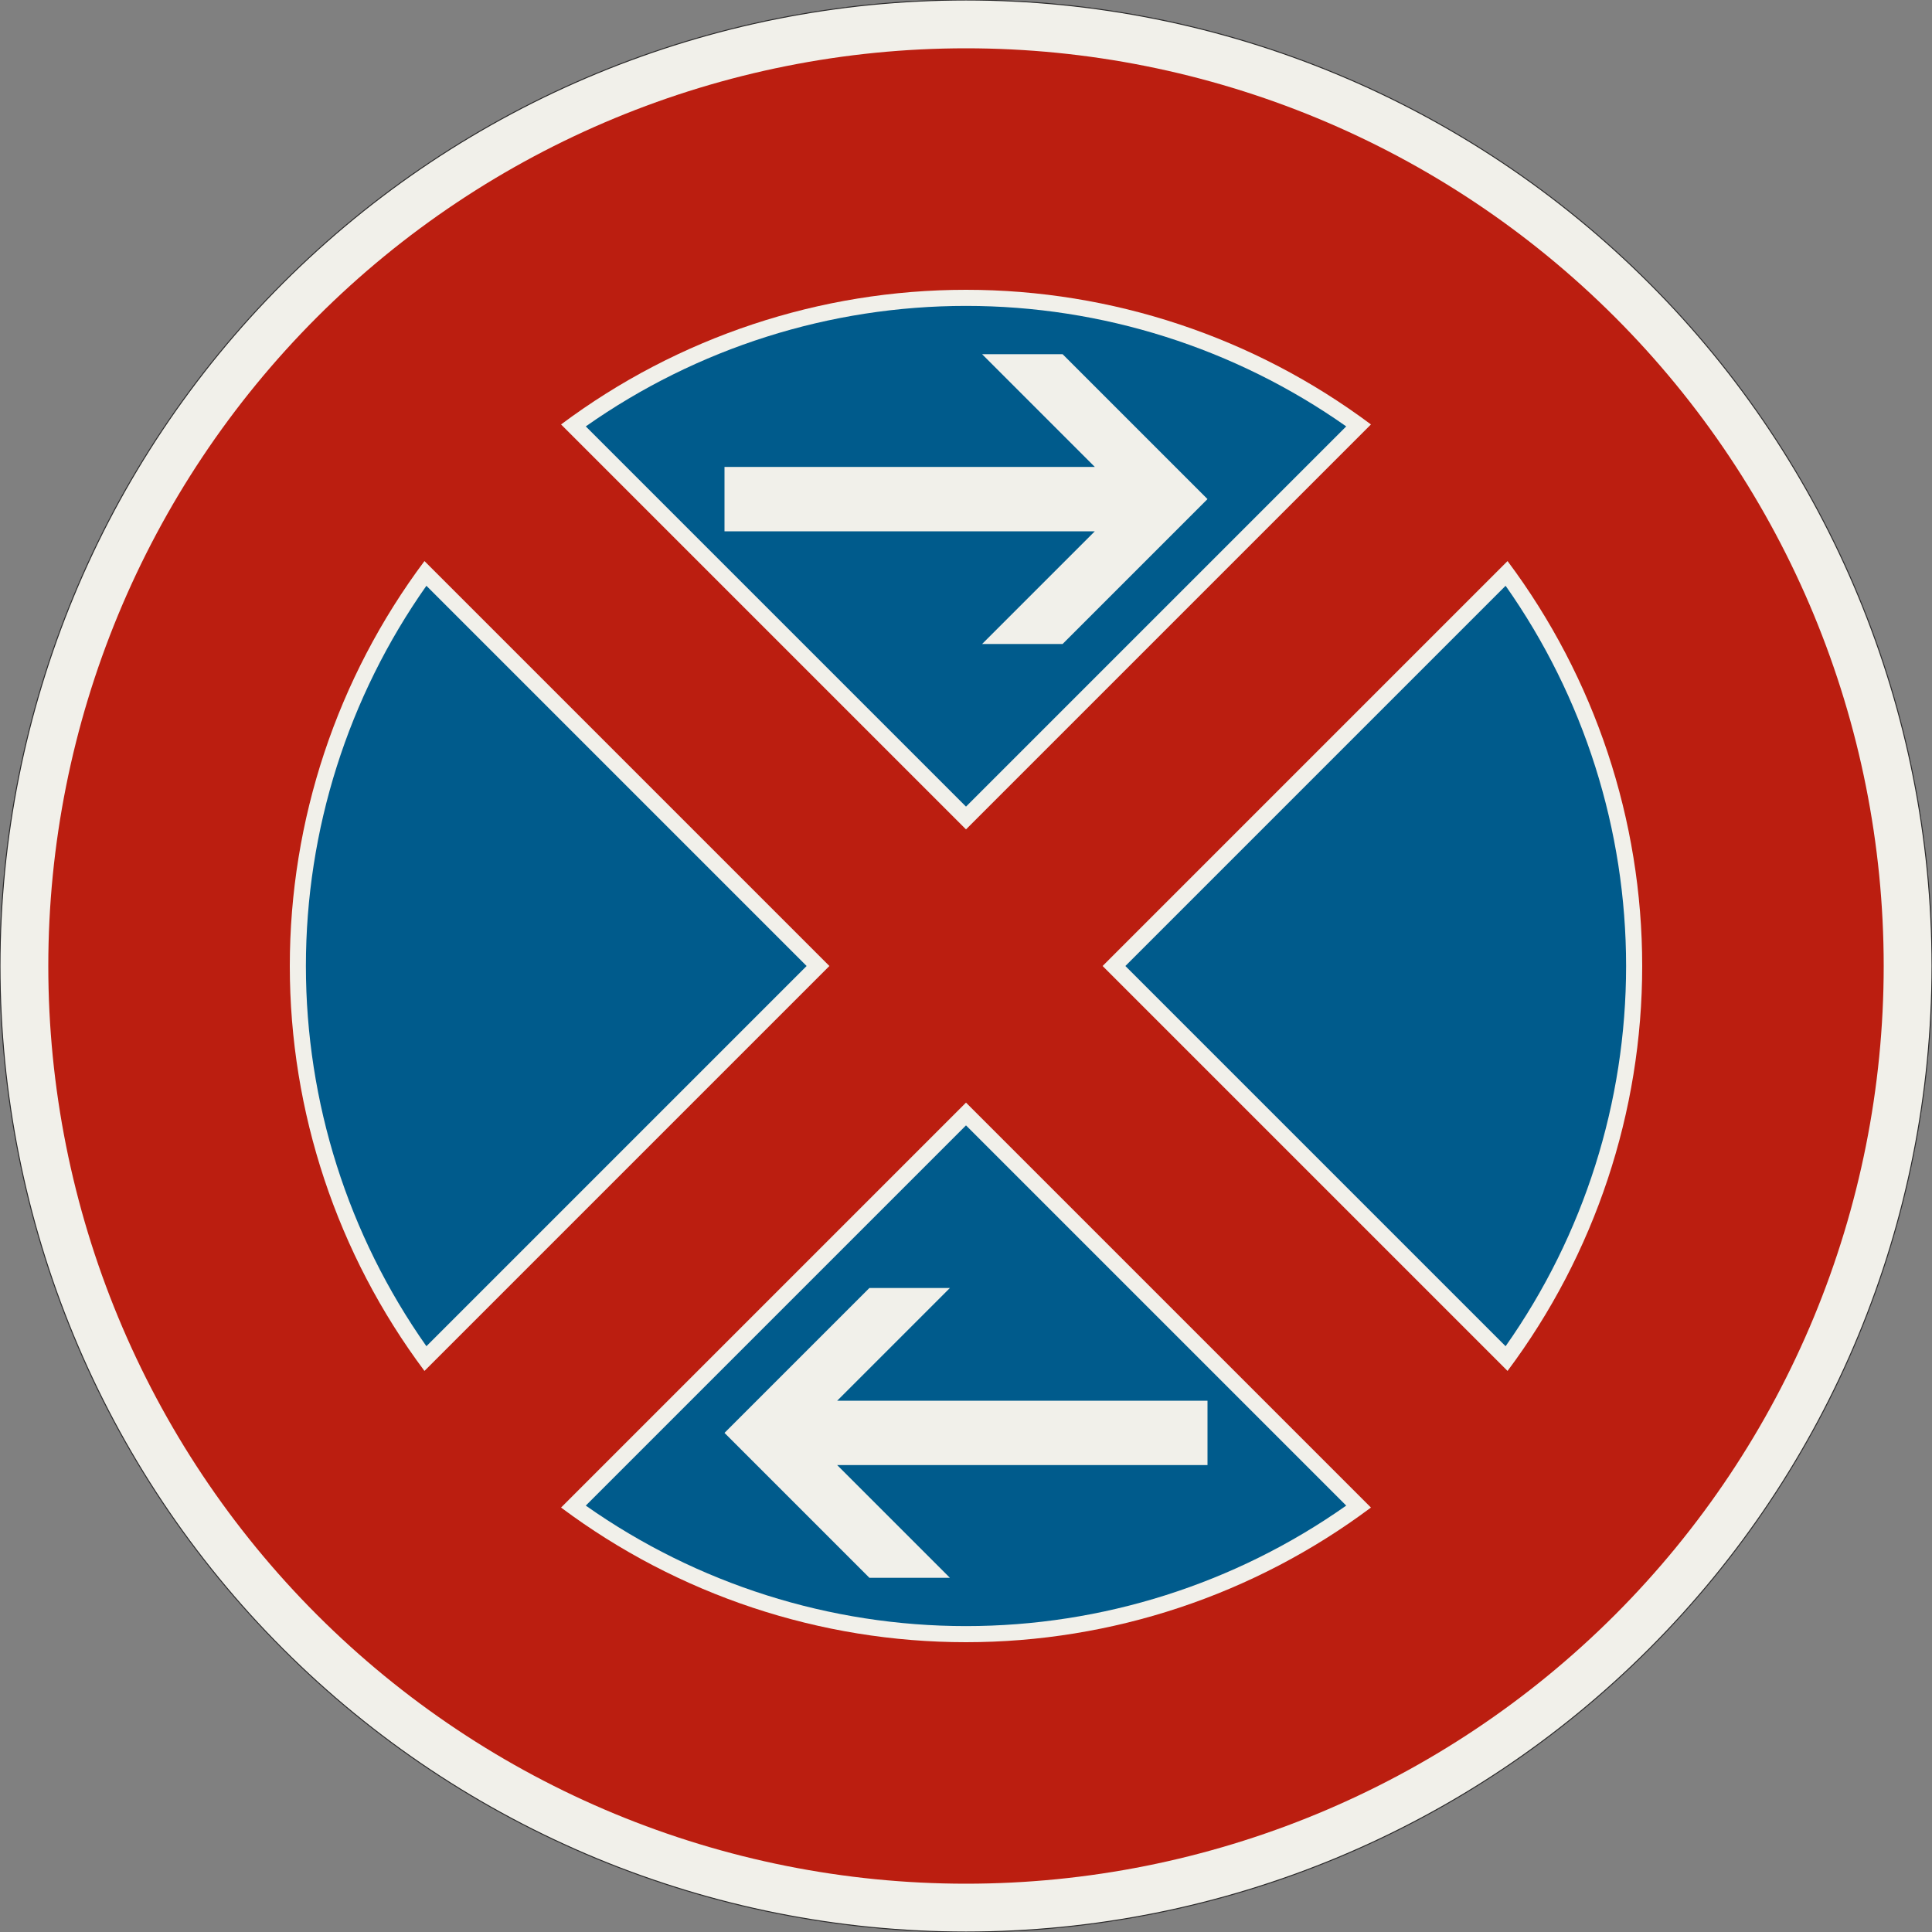 <?xml version="1.0" encoding="UTF-8"?>
<svg xmlns="http://www.w3.org/2000/svg" xmlns:xlink="http://www.w3.org/1999/xlink" width="600mm" height="600mm" viewBox="0 0 6000 6000" version="1.1">
<rect x="0" y="0" width="6000" height="6000" fill="#808080" stroke="none"/>
<g id="surface3246">
<path style="fill-rule:evenodd;fill:rgb(94.51%,94.118%,91.765%);fill-opacity:1;stroke-width:0.3;stroke-linecap:butt;stroke-linejoin:miter;stroke:rgb(16.471%,16.078%,16.471%);stroke-opacity:1;stroke-miterlimit:3;" d="M 300 0 C 300 79.565 268.393 155.871 212.132 212.132 C 155.871 268.393 79.565 300 0 300 C -79.565 300 -155.871 268.393 -212.132 212.132 C -268.393 155.871 -300 79.565 -300 0 C -300 -79.565 -268.393 -155.871 -212.132 -212.132 C -155.871 -268.393 -79.565 -300 0 -300 C 79.565 -300 155.871 -268.393 212.132 -212.132 C 268.393 -155.871 300 -79.565 300 0 " transform="matrix(10,0,0,-10,3000,3000)"/>
<path style=" stroke:none;fill-rule:evenodd;fill:rgb(73.333%,11.765%,6.275%);fill-opacity:1;" d="M 5850 3000 C 5850 2244.133 5549.734 1519.223 5015.254 984.746 C 4480.777 450.266 3755.867 150 3000 150 C 2244.133 150 1519.223 450.266 984.746 984.746 C 450.266 1519.223 150 2244.133 150 3000 C 150 3755.867 450.266 4480.777 984.746 5015.254 C 1519.223 5549.734 2244.133 5850 3000 5850 C 3755.867 5850 4480.777 5549.734 5015.254 5015.254 C 5549.734 4480.777 5850 3755.867 5850 3000 "/>
<path style=" stroke:none;fill-rule:evenodd;fill:rgb(94.51%,94.118%,91.765%);fill-opacity:1;" d="M 3000 2575.734 L 1742.438 1318.176 C 2105.5 1046.699 2546.664 900 3000 900 C 3453.336 900 3894.5 1046.699 4257.562 1318.176 L 3000 2575.734 M 2575.734 3000 L 1318.176 4257.562 C 1046.699 3894.5 900 3453.336 900 3000 C 900 2546.664 1046.699 2105.5 1318.176 1742.438 L 2575.734 3000 M 3000 3424.266 L 4257.562 4681.824 C 3894.5 4953.301 3453.336 5100 3000 5100 C 2546.664 5100 2105.5 4953.301 1742.438 4681.824 L 3000 3424.266 M 3424.266 3000 L 4681.824 1742.438 C 4953.301 2105.5 5100 2546.664 5100 3000 C 5100 3453.336 4953.301 3894.5 4681.824 4257.562 L 3424.266 3000 "/>
<path style=" stroke:none;fill-rule:evenodd;fill:rgb(0%,35.686%,54.902%);fill-opacity:1;" d="M 3000 2505.023 L 1819.203 1324.227 C 2164.797 1080.711 2577.227 950 3000 950 C 3422.773 950 3835.203 1080.711 4180.797 1324.227 L 3000 2505.023 M 2505.023 3000 L 1324.227 4180.797 C 1080.711 3835.203 950 3422.773 950 3000 C 950 2577.227 1080.711 2164.797 1324.227 1819.203 L 2505.023 3000 M 3000 3494.977 L 4180.797 4675.773 C 3835.203 4919.289 3422.773 5050 3000 5050 C 2577.227 5050 2164.797 4919.289 1819.203 4675.773 L 3000 3494.977 M 3494.977 3000 L 4675.773 1819.203 C 4919.289 2164.797 5050 2577.227 5050 3000 C 5050 3422.773 4919.289 3835.203 4675.773 4180.797 L 3494.977 3000 "/>
<path style=" stroke:none;fill-rule:evenodd;fill:rgb(94.51%,94.118%,91.765%);fill-opacity:1;" d="M 3750 1550 L 3300 1100 L 3050 1100 L 3400 1450 L 2250 1450 L 2250 1650 L 3400 1650 L 3050 2000 L 3300 2000 L 3750 1550 "/>
<path style=" stroke:none;fill-rule:evenodd;fill:rgb(94.51%,94.118%,91.765%);fill-opacity:1;" d="M 2250 4450 L 2700 4900 L 2950 4900 L 2600 4550 L 3750 4550 L 3750 4350 L 2600 4350 L 2950 4000 L 2700 4000 L 2250 4450 "/>
</g>
</svg>
